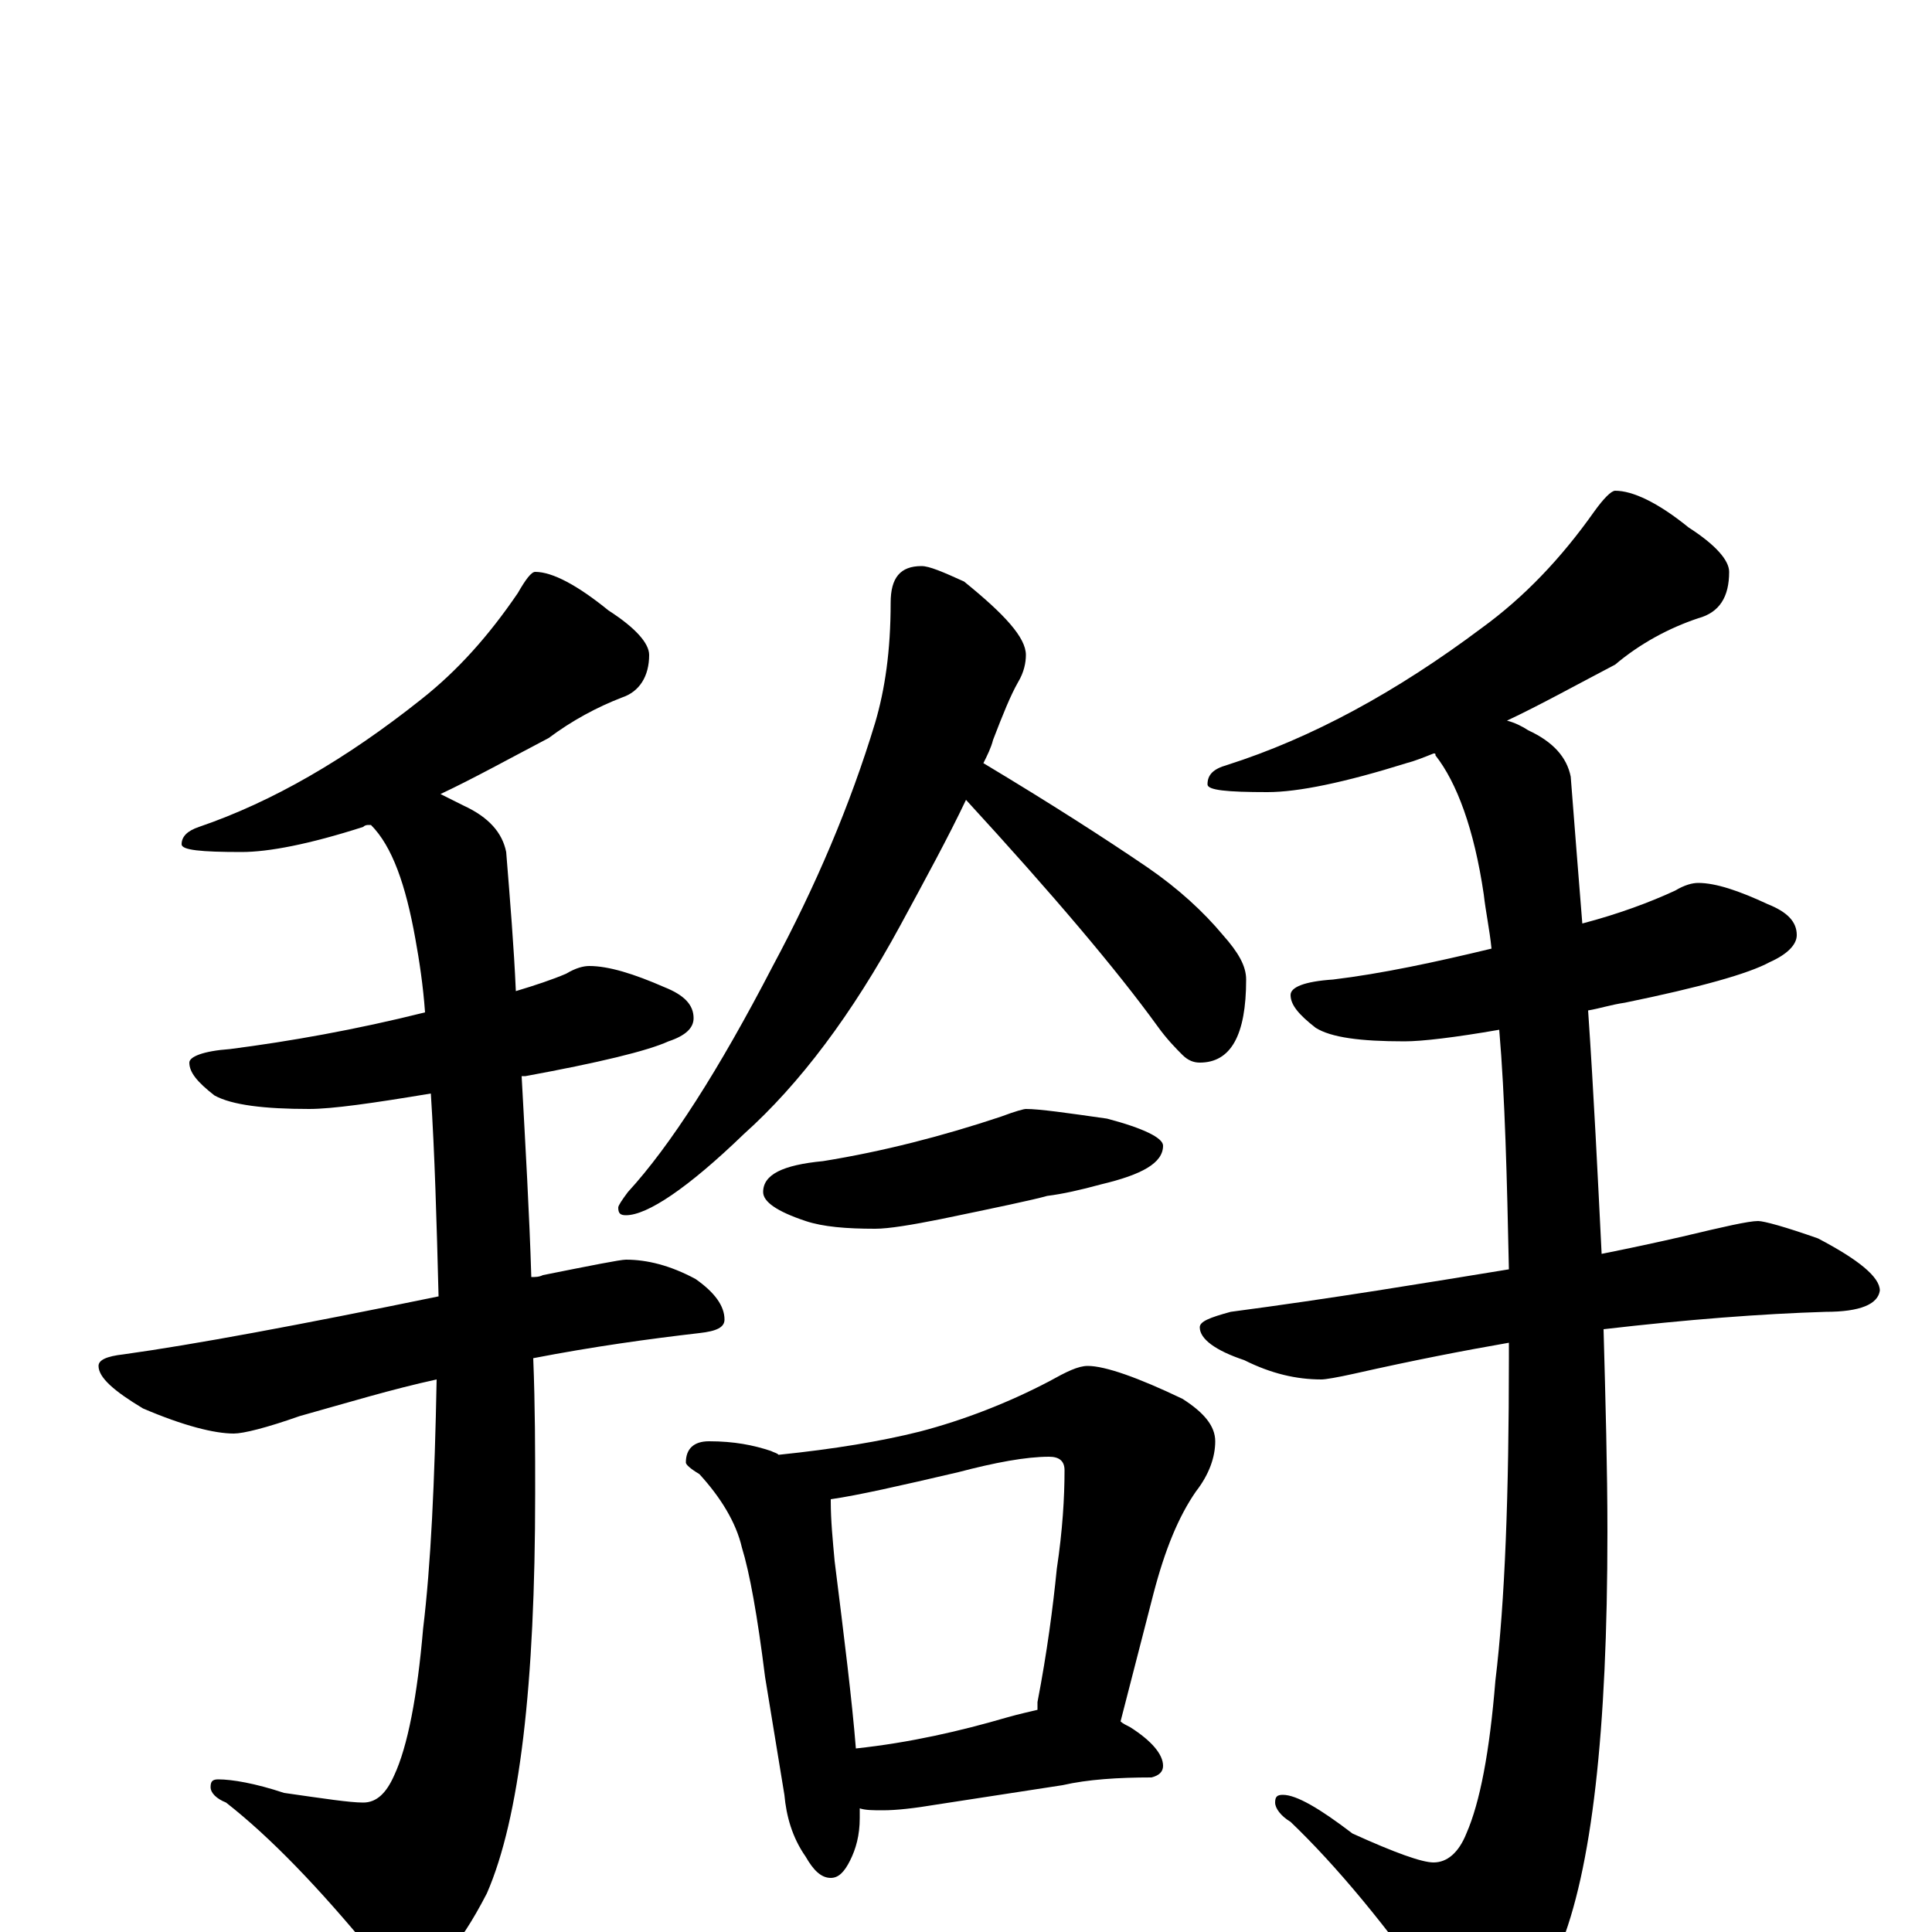 <?xml version="1.0" encoding="utf-8" ?>
<!DOCTYPE svg PUBLIC "-//W3C//DTD SVG 1.1//EN" "http://www.w3.org/Graphics/SVG/1.1/DTD/svg11.dtd">
<svg version="1.1" id="Layer_1" xmlns="http://www.w3.org/2000/svg" xmlns:xlink="http://www.w3.org/1999/xlink" x="0px" y="145px" width="1000px" height="1000px" viewBox="0 0 1000 1000" enable-background="new 0 0 1000 1000" xml:space="preserve">
<g id="Layer_1">
<path id="glyph" transform="matrix(1 0 0 -1 0 1000)" d="M277,704C286,704 299,697 315,684C329,675 336,667 336,661C336,650 331,642 322,639C309,634 296,627 284,618C263,607 245,597 228,589C232,587 236,585 240,583C253,577 260,569 262,559C264,534 266,510 267,487C277,490 286,493 293,496C298,499 302,500 305,500C315,500 328,496 344,489C354,485 359,480 359,473C359,468 355,464 346,461C335,456 310,450 272,443C271,443 271,443 270,443C272,406 274,372 275,339C277,339 279,339 281,340C306,345 321,348 324,348C335,348 347,345 360,338C370,331 375,324 375,317C375,313 371,311 362,310C336,307 307,303 276,297C277,272 277,249 277,227C277,128 269,59 252,20C237,-9 224,-23 211,-23C206,-23 200,-19 193,-11C165,23 140,49 117,67C112,69 109,72 109,75C109,78 110,79 113,79C120,79 132,77 147,72C168,69 181,67 188,67C195,67 200,72 204,81C211,96 216,122 219,157C223,190 225,233 226,286C203,281 180,274 155,267C138,261 126,258 121,258C111,258 95,262 74,271C59,280 51,287 51,293C51,296 55,298 64,299C100,304 154,314 227,329C226,368 225,403 223,434C193,429 172,426 160,426C137,426 120,428 111,433C102,440 98,445 98,450C98,453 105,456 119,457C150,461 184,467 220,476C219,490 217,503 215,514C210,542 203,562 192,573l-1,0C190,573 189,573 188,572C160,563 139,559 125,559C104,559 94,560 94,563C94,567 97,570 103,572C141,585 179,607 218,638C237,653 253,671 268,693C272,700 275,704 277,704M477,707C481,707 488,704 499,699C520,682 531,670 531,661C531,657 530,652 527,647C523,640 519,630 514,617C513,613 511,609 509,605C544,584 572,566 594,551C610,540 623,528 633,516C641,507 645,500 645,493C645,464 637,450 621,450C618,450 615,451 612,454C609,457 604,462 599,469C578,498 545,537 500,586C491,567 479,545 466,521C441,475 414,439 385,413C356,385 335,371 324,371C321,371 320,372 320,375C320,376 322,379 325,383C347,407 372,446 400,500C422,541 440,583 453,626C458,643 461,663 461,688C461,701 466,707 477,707M531,426C538,426 552,424 573,421C592,416 602,411 602,407C602,398 591,392 570,387C559,384 550,382 542,381C535,379 516,375 487,369C472,366 460,364 453,364C438,364 426,365 417,368C402,373 395,378 395,383C395,392 405,397 426,399C457,404 488,412 518,422C526,425 530,426 531,426M367,254C380,254 390,252 399,249C401,248 402,248 403,247C432,250 456,254 476,259C499,265 522,274 543,285C552,290 558,293 563,293C572,293 589,287 612,276C623,269 629,262 629,254C629,246 626,237 619,228C610,215 603,198 597,175l-17,-66C581,108 583,107 585,106C596,99 602,92 602,86C602,83 600,81 596,80C579,80 563,79 550,76l-65,-10C473,64 464,63 457,63C452,63 448,63 445,64C445,62 445,60 445,59C445,50 443,43 440,37C437,31 434,28 430,28C425,28 421,32 417,39C410,49 407,60 406,71l-10,61C392,164 388,186 384,199C381,212 373,225 362,237C357,240 355,242 355,243C355,250 359,254 367,254M443,95C471,98 497,104 521,111C528,113 533,114 537,115C537,116 537,118 537,119C542,145 545,168 547,188C550,208 551,225 551,239C551,244 548,246 543,246C531,246 515,243 496,238C466,231 444,226 430,224l0,-1C430,213 431,203 432,192C437,152 441,120 443,95M836,746C845,746 858,740 874,727C888,718 895,710 895,704C895,691 890,683 879,680C864,675 849,667 836,656C815,645 797,635 780,627C784,626 788,624 791,622C804,616 811,608 813,598C815,572 817,547 819,522C838,527 854,533 867,539C872,542 876,543 879,543C888,543 900,539 915,532C925,528 930,523 930,516C930,511 925,506 916,502C905,496 880,489 841,481C834,480 828,478 822,477C825,433 827,391 829,351C844,354 858,357 871,360C892,365 905,368 910,368C913,368 924,365 941,359C962,348 973,339 973,332C972,325 963,321 945,321C912,320 873,317 830,312C831,275 832,240 832,207C832,104 824,32 807,-9C792,-39 778,-54 766,-54C761,-54 754,-49 747,-39C718,3 691,35 668,57C663,60 660,64 660,67C660,70 661,71 664,71C671,71 683,64 700,51C722,41 736,36 742,36C749,36 755,41 759,51C766,67 771,93 774,130C779,171 781,227 781,297C781,300 781,302 781,305C758,301 732,296 701,289C692,287 686,286 684,286C671,286 658,289 644,296C629,301 621,307 621,313C621,316 626,318 637,321C690,328 738,336 781,343C780,390 779,432 776,467C753,463 736,461 727,461C704,461 689,463 681,468C672,475 668,480 668,485C668,489 675,492 690,493C715,496 743,502 772,509C771,519 769,528 768,537C763,571 754,595 743,609C743,610 743,610 742,610C737,608 732,606 728,605C696,595 672,590 656,590C635,590 625,591 625,594C625,599 628,602 635,604C679,618 723,642 767,675C789,691 808,711 825,735C830,742 834,746 836,746z"/>
</g>
</svg>
